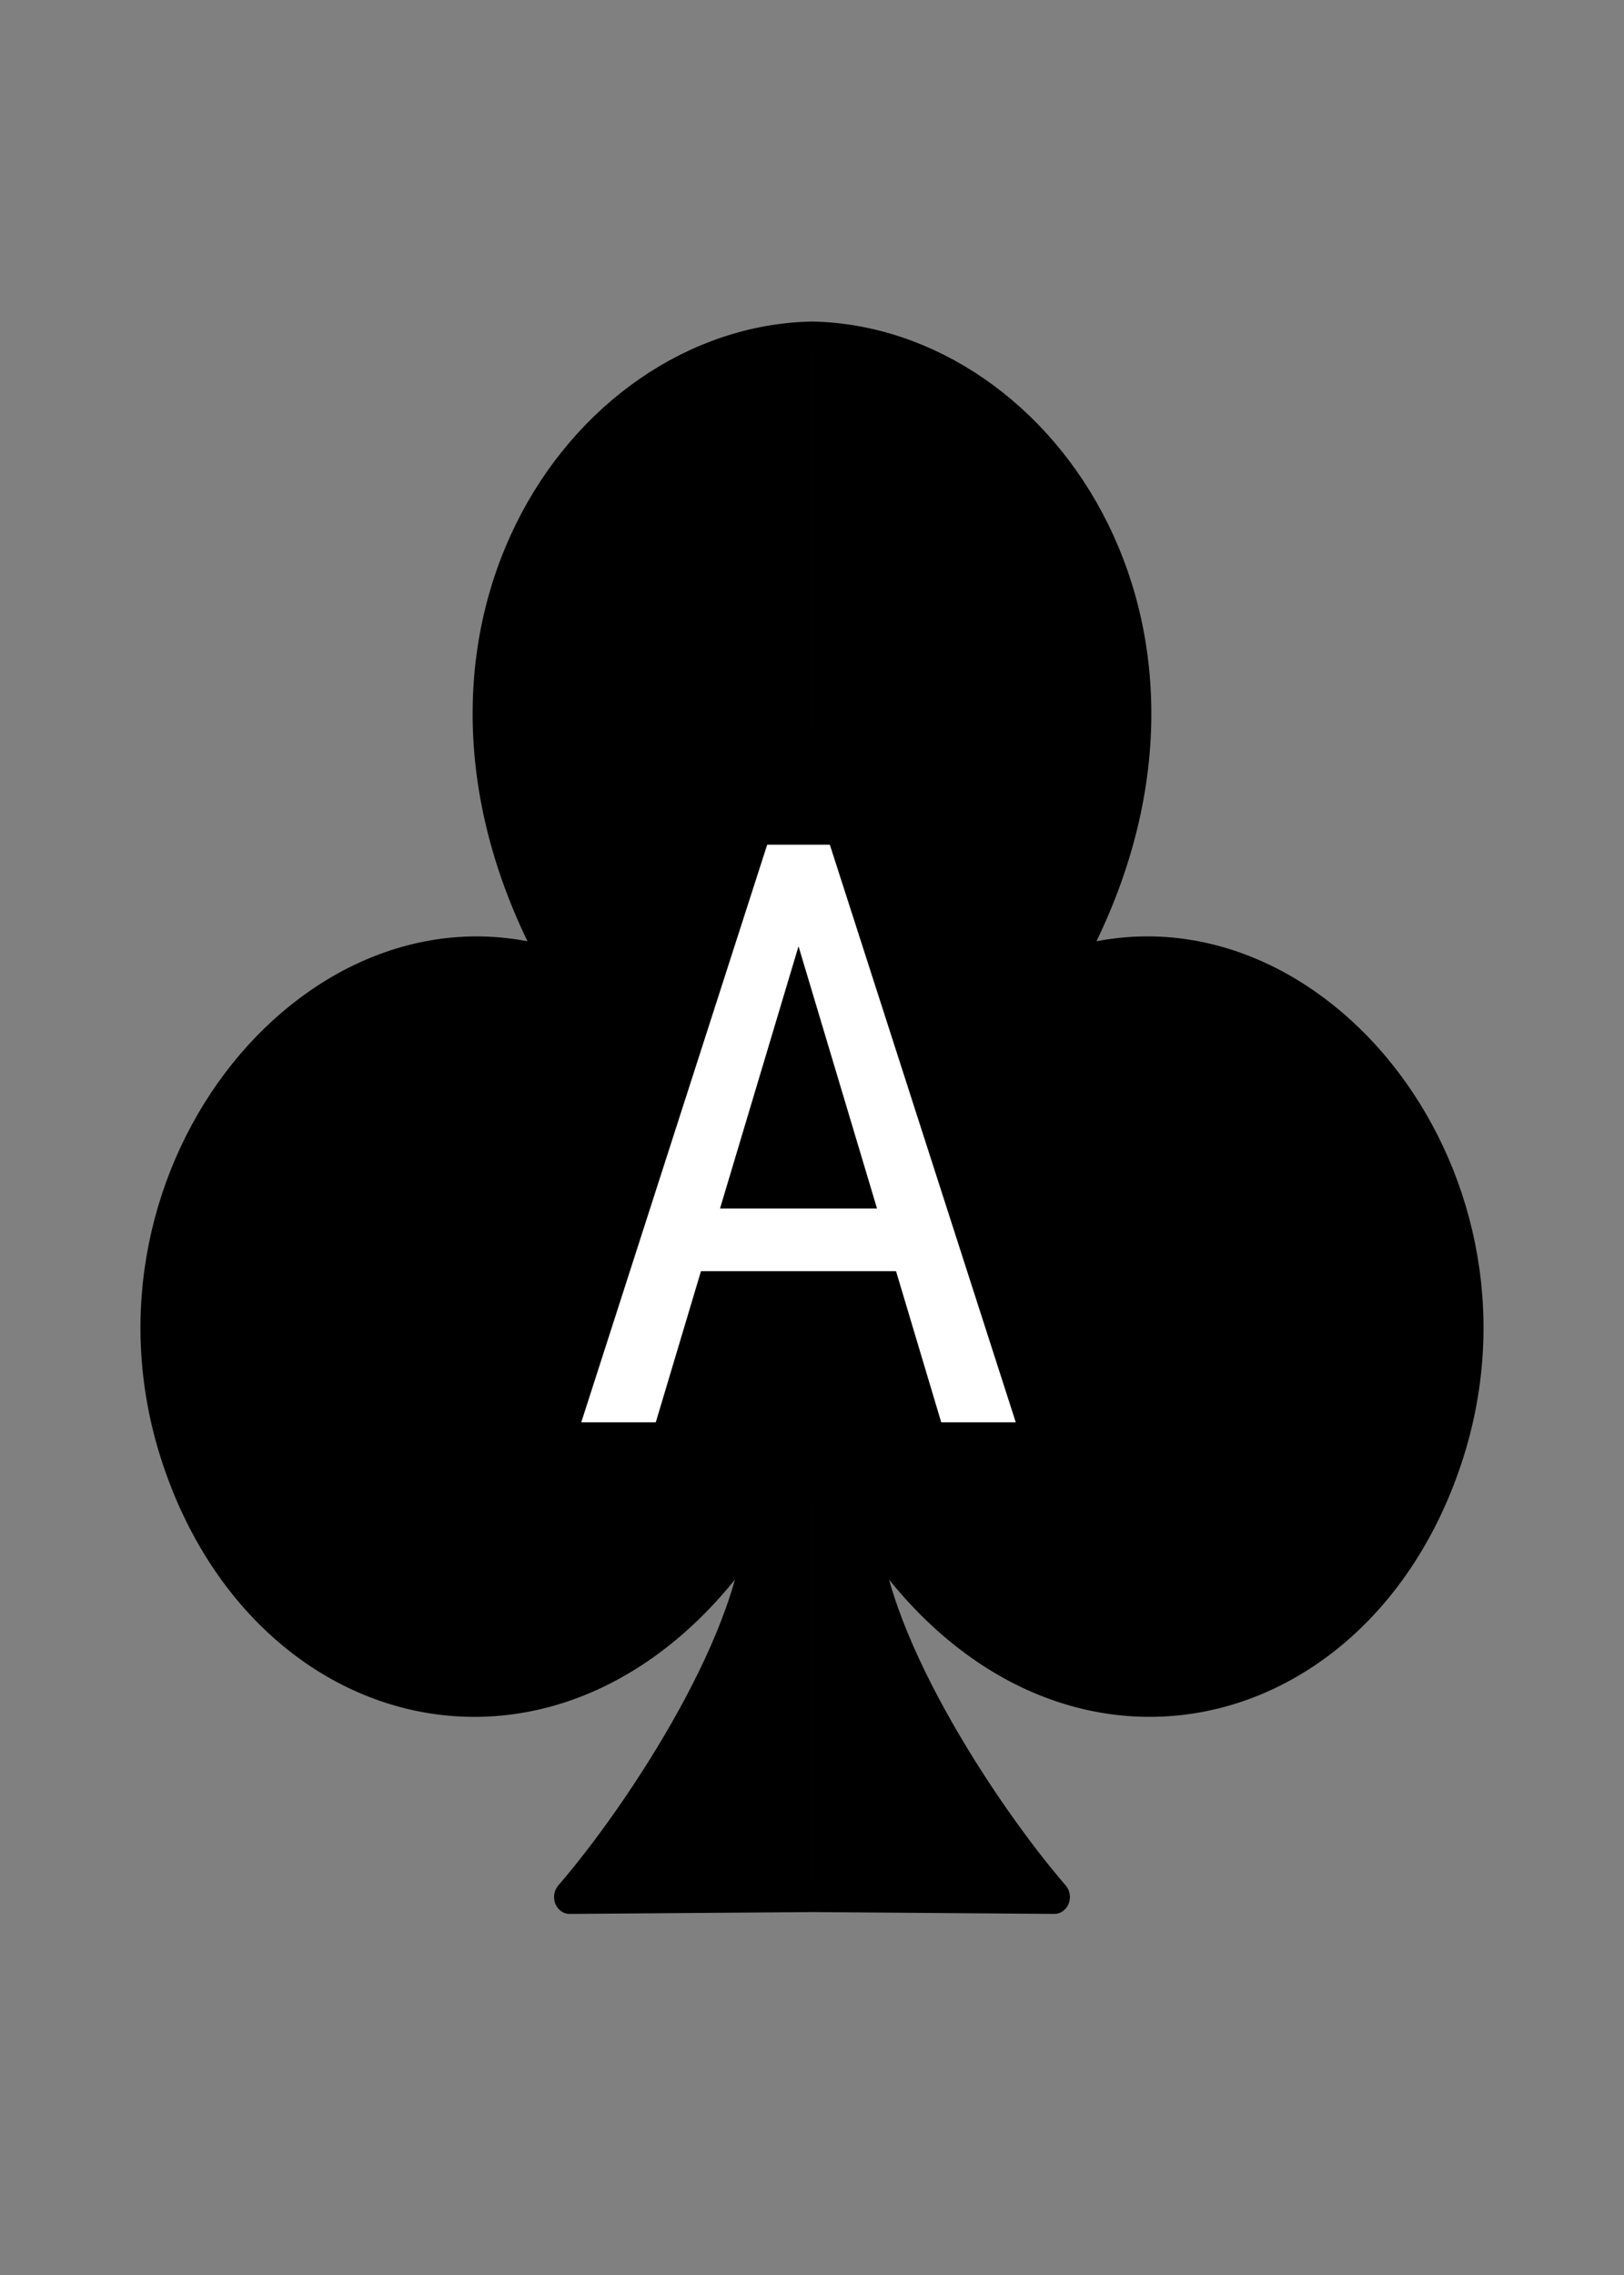 <?xml version="1.0" encoding="UTF-8"?>
<svg width="100mm" height="140mm" version="1.1" viewBox="0 0 100 140" xmlns="http://www.w3.org/2000/svg">
 <rect x="0" y="0" width="100" height="140" fill="#808080" stroke="none"/>
 <path transform="matrix(1.273,0,0,1.38,2.261,1.843)" d="m37.5 13.758c-11.265 0.207-21.074 13.487-12.249 28.022-11.51-3.541-22.888 9.126-18.525 21.689 4.363 12.563 19.787 15.523 28.274 2.787 0.043 5.195-5.79 13.344-9.22 17.002l11.721-0.083m1e-6 -69.418c11.265 0.207 21.074 13.487 12.249 28.022 11.51-3.541 22.888 9.126 18.525 21.689s-19.787 15.523-28.274 2.787c-0.043 5.195 5.79 13.344 9.22 17.002l-11.721-0.083" fill-rule="evenodd" stroke="#000" stroke-linecap="round" stroke-linejoin="round" stroke-width="1.509" style="paint-order:stroke markers fill"/>
 <g fill="#fff" aria-label="A">
  <path d="m35.791 87.529 11.45-35.547h3.857l11.45 35.547h-4.59l-2.783-9.302h-12.012l-2.783 9.302zm8.545-13.159h9.668l-4.834-16.138z"/>
 </g>
</svg>
